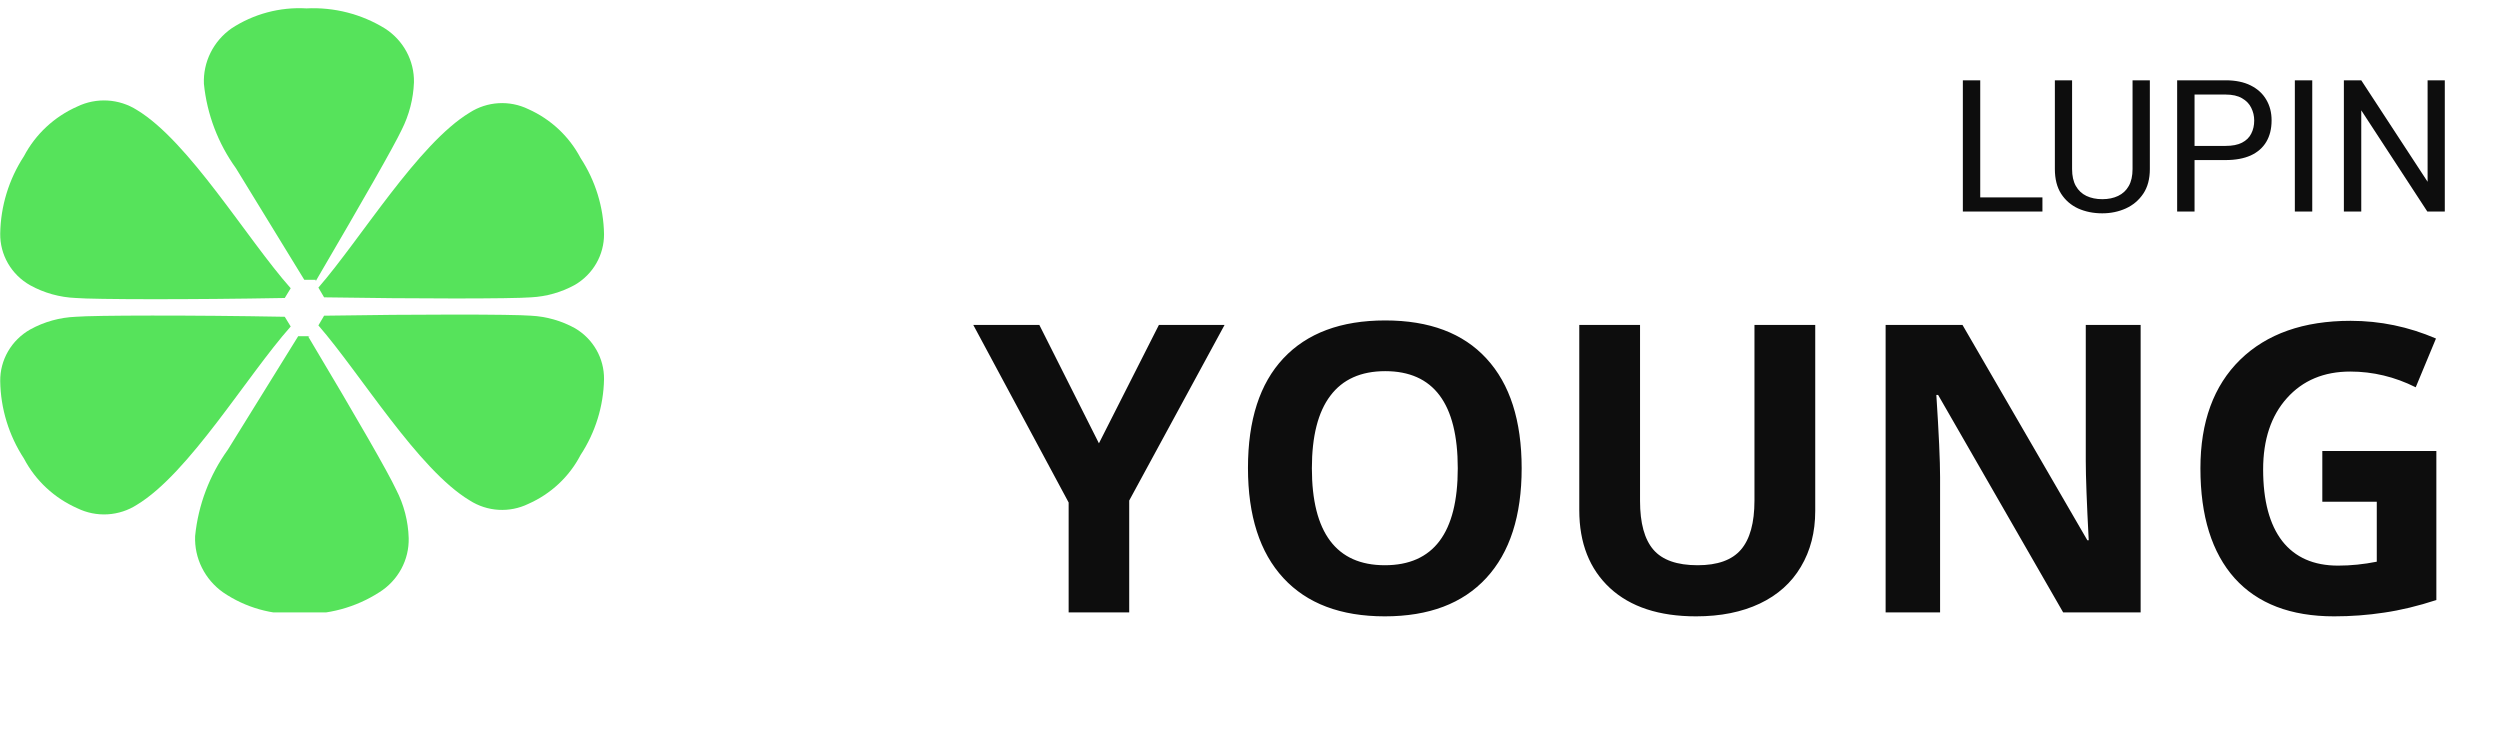 <svg width="149" height="44" viewBox="0 0 149 44" fill="none" xmlns="http://www.w3.org/2000/svg">
<path d="M65.496 26.422L69.07 19.367H72.984L67.301 29.832V36.5H63.691V29.949L58.008 19.367H61.945L65.496 26.422ZM90.691 27.91C90.691 30.746 89.988 32.926 88.582 34.449C87.176 35.973 85.16 36.734 82.535 36.734C79.91 36.734 77.894 35.973 76.488 34.449C75.082 32.926 74.379 30.738 74.379 27.887C74.379 25.035 75.082 22.859 76.488 21.359C77.902 19.852 79.926 19.098 82.559 19.098C85.191 19.098 87.203 19.855 88.594 21.371C89.992 22.887 90.691 25.066 90.691 27.91ZM78.188 27.91C78.188 29.824 78.551 31.266 79.277 32.234C80.004 33.203 81.09 33.688 82.535 33.688C85.434 33.688 86.883 31.762 86.883 27.91C86.883 24.051 85.441 22.121 82.559 22.121C81.113 22.121 80.023 22.609 79.289 23.586C78.555 24.555 78.188 25.996 78.188 27.91ZM108.188 19.367V30.453C108.188 31.719 107.902 32.828 107.332 33.781C106.77 34.734 105.953 35.465 104.883 35.973C103.812 36.48 102.547 36.734 101.086 36.734C98.883 36.734 97.172 36.172 95.953 35.047C94.734 33.914 94.125 32.367 94.125 30.406V19.367H97.746V29.855C97.746 31.176 98.012 32.145 98.543 32.762C99.074 33.379 99.953 33.688 101.18 33.688C102.367 33.688 103.227 33.379 103.758 32.762C104.297 32.137 104.566 31.16 104.566 29.832V19.367H108.188ZM127.582 36.5H122.965L115.512 23.539H115.406C115.555 25.828 115.629 27.461 115.629 28.438V36.5H112.383V19.367H116.965L124.406 32.199H124.488C124.371 29.973 124.312 28.398 124.312 27.477V19.367H127.582V36.5ZM138.41 26.879H145.207V35.762C144.105 36.121 143.066 36.371 142.09 36.512C141.121 36.66 140.129 36.734 139.113 36.734C136.527 36.734 134.551 35.977 133.184 34.461C131.824 32.938 131.145 30.754 131.145 27.91C131.145 25.145 131.934 22.988 133.512 21.441C135.098 19.895 137.293 19.121 140.098 19.121C141.855 19.121 143.551 19.473 145.184 20.176L143.977 23.082C142.727 22.457 141.426 22.145 140.074 22.145C138.504 22.145 137.246 22.672 136.301 23.727C135.355 24.781 134.883 26.199 134.883 27.98C134.883 29.84 135.262 31.262 136.02 32.246C136.785 33.223 137.895 33.711 139.348 33.711C140.105 33.711 140.875 33.633 141.656 33.477V29.902H138.41V26.879Z" fill="#0D0D0D"/>
<path d="M121.729 11.763V12.606H117.818V11.763H121.729ZM118.022 4.786V12.606H116.986V4.786H118.022ZM127.1 4.786H128.131V10.077C128.131 10.664 128 11.153 127.739 11.543C127.477 11.933 127.13 12.227 126.697 12.424C126.267 12.617 125.8 12.714 125.295 12.714C124.765 12.714 124.285 12.617 123.855 12.424C123.429 12.227 123.091 11.933 122.84 11.543C122.593 11.153 122.47 10.664 122.47 10.077V4.786H123.496V10.077C123.496 10.485 123.571 10.822 123.721 11.086C123.872 11.351 124.081 11.548 124.35 11.677C124.622 11.806 124.937 11.871 125.295 11.871C125.657 11.871 125.972 11.806 126.24 11.677C126.512 11.548 126.724 11.351 126.874 11.086C127.024 10.822 127.1 10.485 127.1 10.077V4.786ZM132.643 9.54H130.553V8.696H132.643C133.047 8.696 133.375 8.632 133.625 8.503C133.876 8.374 134.059 8.195 134.173 7.966C134.292 7.737 134.351 7.475 134.351 7.182C134.351 6.913 134.292 6.661 134.173 6.424C134.059 6.188 133.876 5.998 133.625 5.855C133.375 5.708 133.047 5.635 132.643 5.635H130.795V12.606H129.758V4.786H132.643C133.233 4.786 133.733 4.888 134.141 5.092C134.549 5.296 134.859 5.579 135.07 5.941C135.282 6.299 135.387 6.709 135.387 7.171C135.387 7.672 135.282 8.1 135.07 8.455C134.859 8.809 134.549 9.079 134.141 9.266C133.733 9.448 133.233 9.54 132.643 9.54ZM137.81 4.786V12.606H136.773V4.786H137.81ZM145.71 4.786V12.606H144.668L140.731 6.575V12.606H139.695V4.786H140.731L144.685 10.834V4.786H145.71Z" fill="#0D0D0D"/>
<g clip-path="url(#clip0_3447_8174)">
<path fill-rule="evenodd" clip-rule="evenodd" d="M18.818 16.678H18.137L14.065 10.031C12.994 8.544 12.335 6.809 12.153 4.995C12.126 4.355 12.262 3.719 12.548 3.143C12.834 2.568 13.26 2.071 13.79 1.698C15.11 0.829 16.683 0.408 18.268 0.5C19.915 0.419 21.547 0.837 22.944 1.698C23.484 2.045 23.927 2.521 24.229 3.082C24.531 3.643 24.684 4.27 24.672 4.905C24.635 5.89 24.385 6.856 23.939 7.739C23.441 8.782 21.739 11.758 18.818 16.755V16.678Z" fill="#56E35B"/>
<path fill-rule="evenodd" clip-rule="evenodd" d="M18.465 20.039H17.771L13.58 26.801C12.485 28.322 11.813 30.098 11.629 31.953C11.604 32.603 11.742 33.249 12.033 33.833C12.323 34.417 12.755 34.922 13.292 35.302C14.625 36.214 16.227 36.667 17.849 36.59C19.532 36.658 21.194 36.208 22.603 35.302C23.154 34.958 23.605 34.479 23.913 33.913C24.221 33.346 24.374 32.711 24.358 32.069C24.329 31.065 24.074 30.079 23.611 29.184C23.114 28.128 21.372 25.088 18.373 20.065L18.465 20.039Z" fill="#56E35B"/>
<path fill-rule="evenodd" clip-rule="evenodd" d="M19.316 18.816L18.976 19.395C21.49 22.28 24.921 27.986 27.998 29.828C28.511 30.157 29.102 30.349 29.712 30.385C30.323 30.421 30.933 30.3 31.482 30.034C32.828 29.442 33.928 28.415 34.599 27.123C35.487 25.77 35.972 24.2 36 22.59C36.005 21.98 35.849 21.381 35.545 20.85C35.242 20.319 34.803 19.875 34.271 19.563C33.468 19.119 32.572 18.863 31.652 18.816C30.513 18.726 24.79 18.726 19.316 18.816Z" fill="#56E35B"/>
<path fill-rule="evenodd" clip-rule="evenodd" d="M19.316 17.721L18.976 17.141C21.49 14.256 24.921 8.563 27.998 6.708C28.511 6.379 29.102 6.187 29.712 6.151C30.323 6.115 30.933 6.236 31.482 6.502C32.824 7.1 33.922 8.126 34.599 9.413C35.489 10.77 35.974 12.345 36 13.96C36.003 14.567 35.845 15.164 35.542 15.692C35.239 16.221 34.801 16.663 34.271 16.974C33.468 17.418 32.572 17.673 31.652 17.721C30.513 17.811 24.79 17.811 19.316 17.721Z" fill="#56E35B"/>
<path fill-rule="evenodd" clip-rule="evenodd" d="M16.972 18.88L17.326 19.46C14.706 22.409 11.275 28.205 8.158 30.086C7.637 30.422 7.034 30.617 6.412 30.654C5.789 30.69 5.168 30.565 4.61 30.292C3.239 29.687 2.117 28.643 1.427 27.329C0.528 25.952 0.038 24.355 0.013 22.718C0.005 22.096 0.166 21.483 0.479 20.942C0.792 20.401 1.246 19.951 1.794 19.64C2.628 19.178 3.562 18.918 4.518 18.88C5.579 18.79 11.406 18.777 16.972 18.88Z" fill="#56E35B"/>
<path fill-rule="evenodd" clip-rule="evenodd" d="M16.972 17.76L17.326 17.18C14.706 14.23 11.275 8.434 8.159 6.554C7.635 6.222 7.033 6.028 6.412 5.992C5.79 5.956 5.169 6.078 4.61 6.348C3.239 6.953 2.117 7.997 1.427 9.31C0.528 10.688 0.039 12.285 0.013 13.921C0.004 14.544 0.164 15.158 0.477 15.699C0.79 16.241 1.245 16.689 1.794 17C2.628 17.461 3.562 17.722 4.518 17.76C5.579 17.85 11.406 17.863 16.972 17.76Z" fill="#56E35B"/>
</g>
<defs>
<clipPath id="clip0_3447_8174">
<rect width="36" height="36" fill="white" transform="translate(0 0.5)"/>
</clipPath>
</defs>
</svg>

